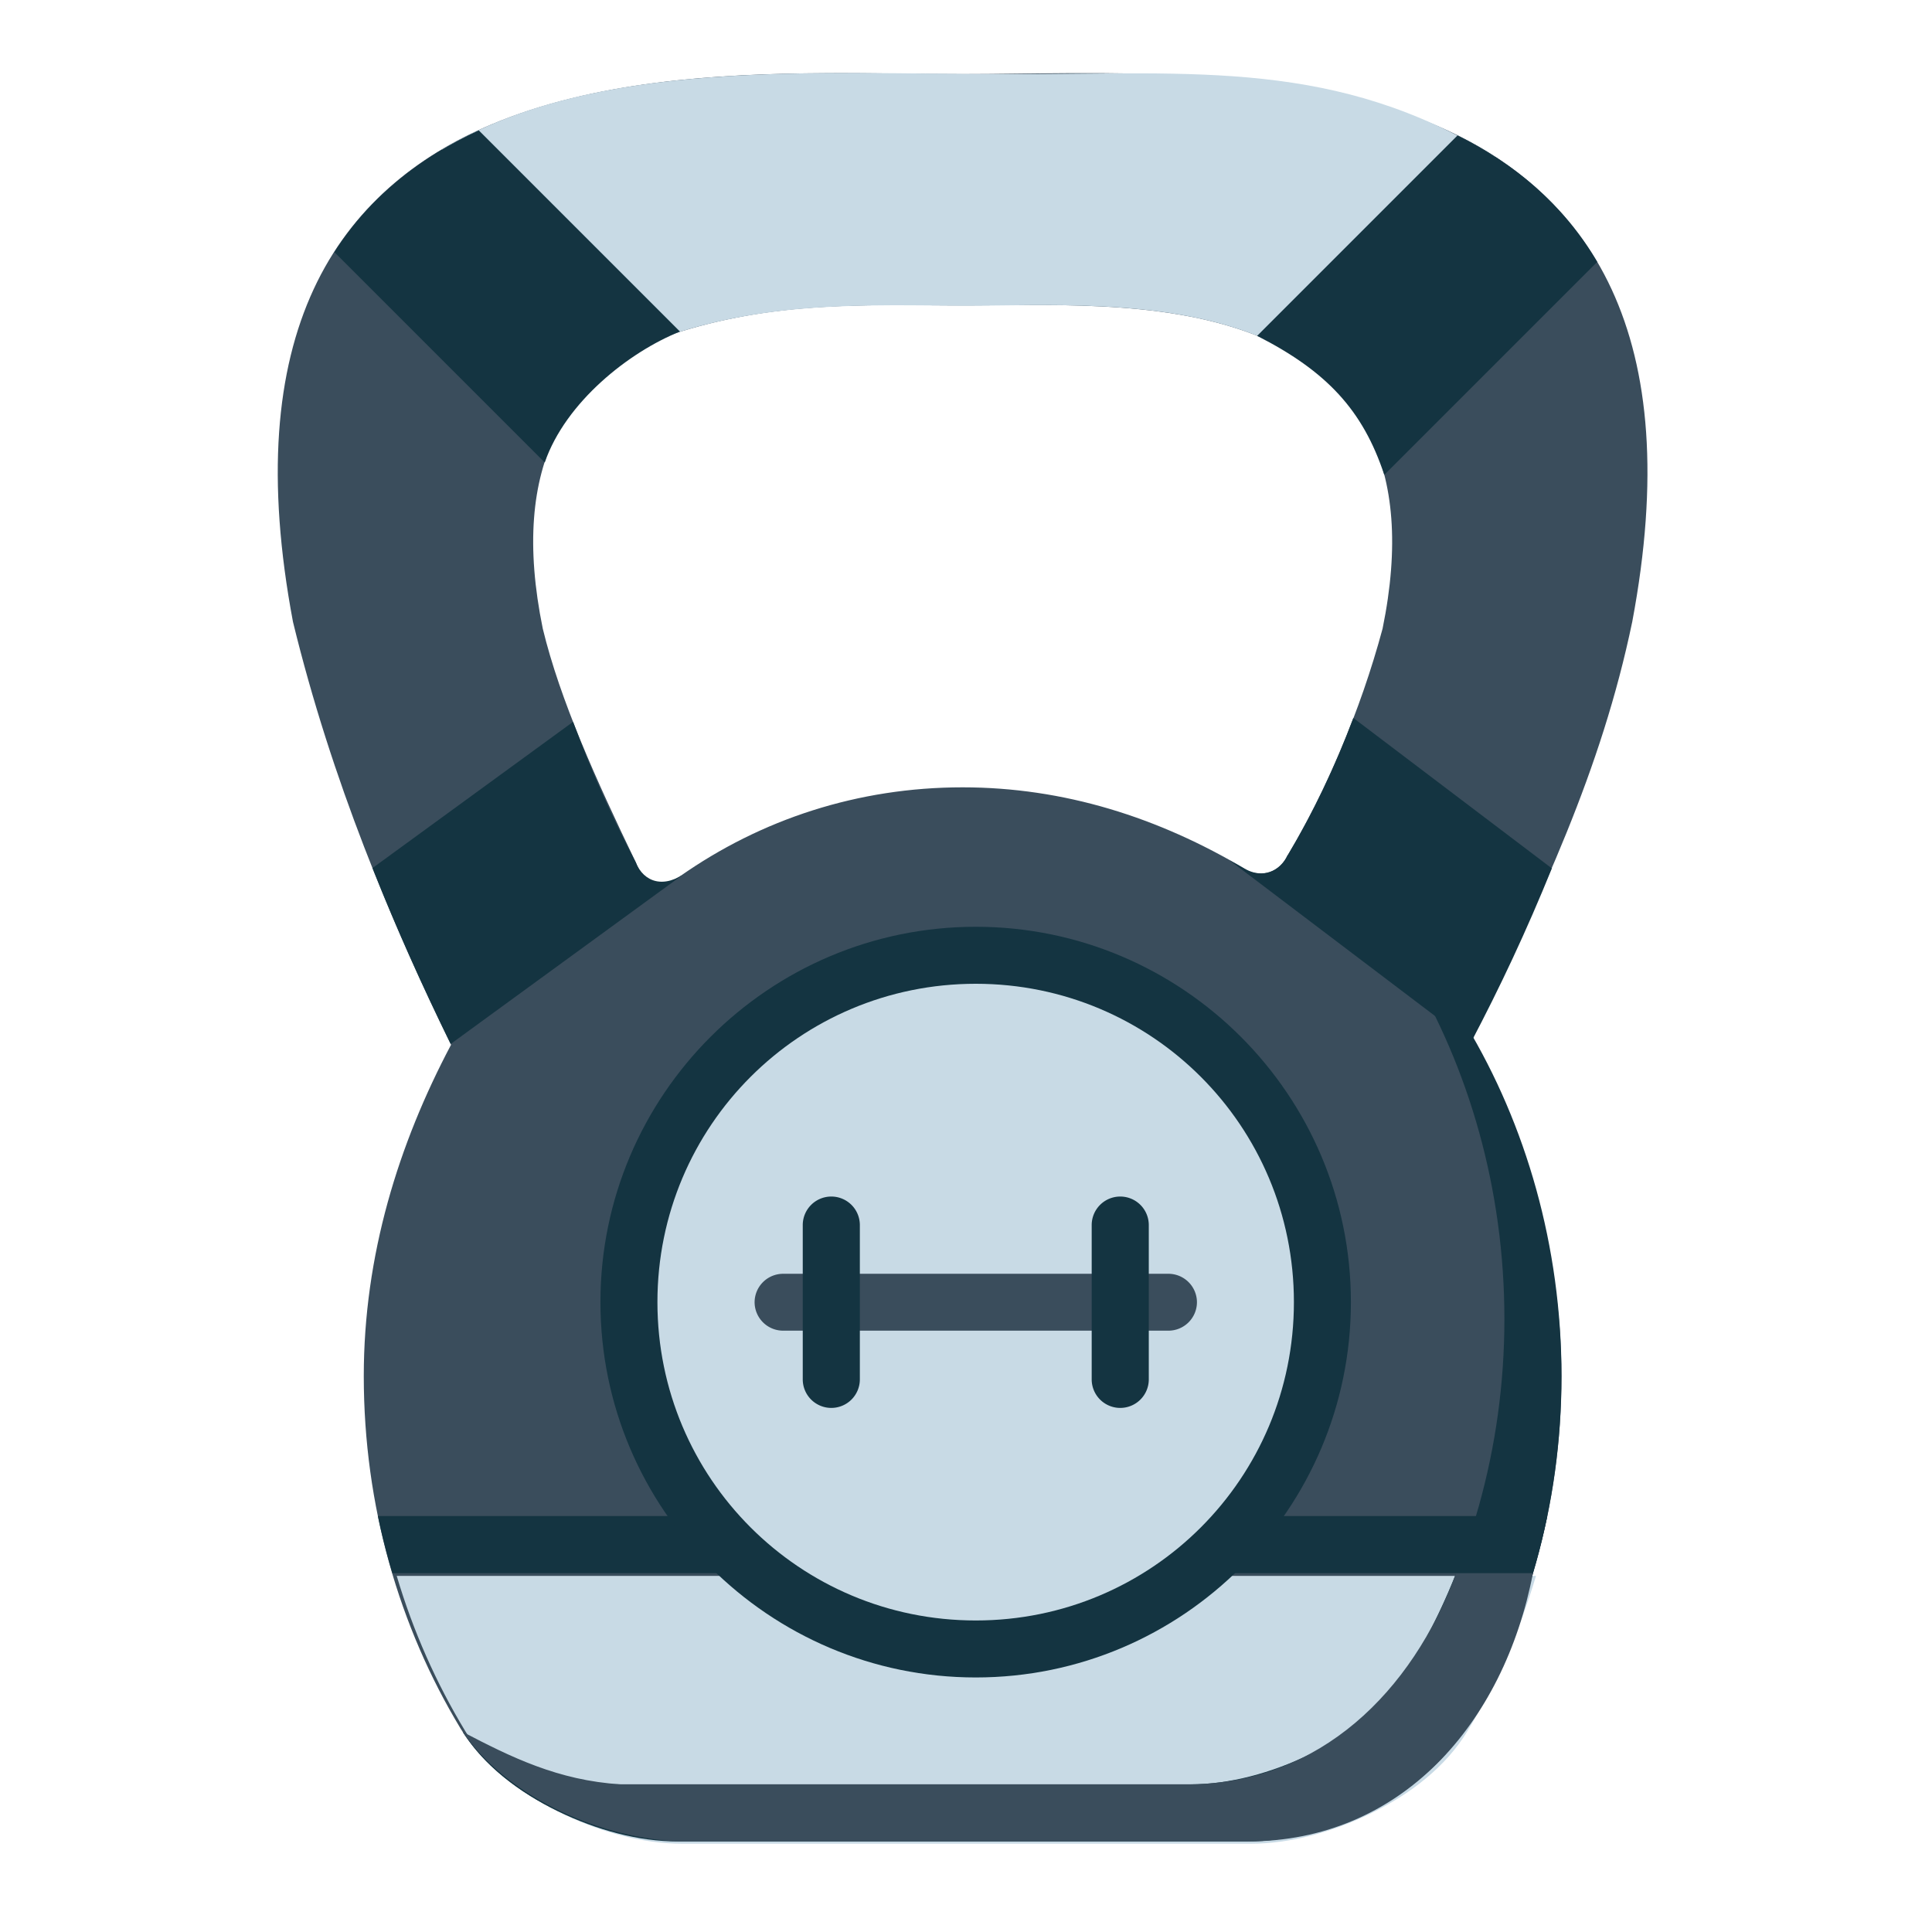 <?xml version="1.0" encoding="UTF-8" standalone="no"?>
<!-- Created with Inkscape (http://www.inkscape.org/) -->

<svg
   width="64pt"
   height="64pt"
   viewBox="0 0 22.578 22.578"
   version="1.1"
   id="svg831"
   inkscape:version="1.1.1 (3bf5ae0d25, 2021-09-20)"
   sodipodi:docname="Export.svg"
   inkscape:export-filename="C:\Users\User\Desktop\CARLOS PROJECT\5. MAY 1\Done\Flat\01 - Dumbbell.png"
   inkscape:export-xdpi="576"
   inkscape:export-ydpi="576"
   xmlns:inkscape="http://www.inkscape.org/namespaces/inkscape"
   xmlns:sodipodi="http://sodipodi.sourceforge.net/DTD/sodipodi-0.dtd"
   xmlns="http://www.w3.org/2000/svg"
   xmlns:svg="http://www.w3.org/2000/svg"
   xmlns:rdf="http://www.w3.org/1999/02/22-rdf-syntax-ns#"
   xmlns:cc="http://creativecommons.org/ns#"
   xmlns:dc="http://purl.org/dc/elements/1.1/">
  <defs
     id="defs825">
    <pattern
       id="EMFhbasepattern"
       patternUnits="userSpaceOnUse"
       width="6"
       height="6"
       x="0"
       y="0" />
    <pattern
       id="EMFhbasepattern-9"
       patternUnits="userSpaceOnUse"
       width="6"
       height="6"
       x="0"
       y="0" />
    <pattern
       id="EMFhbasepattern-0"
       patternUnits="userSpaceOnUse"
       width="6"
       height="6"
       x="0"
       y="0" />
    <pattern
       id="EMFhbasepattern-7"
       patternUnits="userSpaceOnUse"
       width="6"
       height="6"
       x="0"
       y="0" />
    <pattern
       id="EMFhbasepattern-2"
       patternUnits="userSpaceOnUse"
       width="6"
       height="6"
       x="0"
       y="0" />
    <pattern
       id="EMFhbasepattern-98"
       patternUnits="userSpaceOnUse"
       width="6"
       height="6"
       x="0"
       y="0" />
    <pattern
       id="EMFhbasepattern-6"
       patternUnits="userSpaceOnUse"
       width="6"
       height="6"
       x="0"
       y="0" />
    <pattern
       id="EMFhbasepattern-01"
       patternUnits="userSpaceOnUse"
       width="6"
       height="6"
       x="0"
       y="0" />
    <pattern
       id="EMFhbasepattern-07"
       patternUnits="userSpaceOnUse"
       width="6"
       height="6"
       x="0"
       y="0" />
    <pattern
       id="EMFhbasepattern-8"
       patternUnits="userSpaceOnUse"
       width="6"
       height="6"
       x="0"
       y="0" />
    <pattern
       id="EMFhbasepattern-4"
       patternUnits="userSpaceOnUse"
       width="6"
       height="6"
       x="0"
       y="0" />
    <pattern
       id="EMFhbasepattern-40"
       patternUnits="userSpaceOnUse"
       width="6"
       height="6"
       x="0"
       y="0" />
    <pattern
       id="EMFhbasepattern-08"
       patternUnits="userSpaceOnUse"
       width="6"
       height="6"
       x="0"
       y="0" />
    <pattern
       id="EMFhbasepattern-04"
       patternUnits="userSpaceOnUse"
       width="6"
       height="6"
       x="0"
       y="0" />
    <pattern
       id="EMFhbasepattern-014"
       patternUnits="userSpaceOnUse"
       width="6"
       height="6"
       x="0"
       y="0" />
    <pattern
       id="EMFhbasepattern-27"
       patternUnits="userSpaceOnUse"
       width="6"
       height="6"
       x="0"
       y="0" />
    <pattern
       id="EMFhbasepattern-09"
       patternUnits="userSpaceOnUse"
       width="6"
       height="6"
       x="0"
       y="0" />
    <pattern
       id="EMFhbasepattern-5"
       patternUnits="userSpaceOnUse"
       width="6"
       height="6"
       x="0"
       y="0" />
    <pattern
       id="EMFhbasepattern-018"
       patternUnits="userSpaceOnUse"
       width="6"
       height="6"
       x="0"
       y="0" />
  </defs>
  <sodipodi:namedview
     id="base"
     pagecolor="#ffffff"
     bordercolor="#666666"
     borderopacity="1.0"
     inkscape:pageopacity="0.0"
     inkscape:pageshadow="2"
     inkscape:zoom="6.5876941"
     inkscape:cx="28.082664"
     inkscape:cy="49.258511"
     inkscape:document-units="pt"
     inkscape:current-layer="layer1"
     showgrid="false"
     units="pt"
     inkscape:window-width="1920"
     inkscape:window-height="1001"
     inkscape:window-x="-9"
     inkscape:window-y="-9"
     inkscape:window-maximized="1"
     inkscape:pagecheckerboard="true"
     inkscape:showpageshadow="false"
     inkscape:object-paths="true"
     inkscape:snap-intersection-paths="true"
     inkscape:snap-smooth-nodes="true"
     inkscape:snap-midpoints="true"
     showguides="true"
     inkscape:snap-bbox="true"
     inkscape:bbox-nodes="true"
     inkscape:snap-nodes="false"
     inkscape:snap-global="true">
    <inkscape:grid
       type="xygrid"
       id="grid1378" />
    <sodipodi:guide
       position="0.97,21.608"
       orientation="78,0"
       id="guide1380"
       inkscape:locked="false" />
    <sodipodi:guide
       position="0.97,0.97"
       orientation="0,78"
       id="guide1382"
       inkscape:locked="false" />
    <sodipodi:guide
       position="21.608,0.97"
       orientation="-78,0"
       id="guide1384"
       inkscape:locked="false" />
    <sodipodi:guide
       position="21.608,21.608"
       orientation="0,-78"
       id="guide1386"
       inkscape:locked="false" />
  </sodipodi:namedview>
  <g
     inkscape:label="Icon"
     inkscape:groupmode="layer"
     id="layer1"
     transform="translate(0,-274.422)">
    <g
       id="g108942"
       style="display:inline;stroke-width:0.794"
       transform="matrix(1.259,0,0,1.259,39.037,-39.208)">
      <path
         id="path47980"
         style="color:#000000;fill:#3a4d5c;stroke-width:3.001;stroke-linecap:round;stroke-linejoin:round;-inkscape-stroke:none"
         d="m -88.111,-114.254 c -3.817,0.019 -8.082,0.284 -11.684,1.797 -2.619,1.1 -4.907,2.926 -6.225,5.773 -1.318,2.848 -1.665,6.639 -0.723,11.648 1.355,5.56 3.452,10.54 5.537,14.814 -1.841,3.478 -3.057,7.374 -3.057,11.605 0,4.546 1.242,8.789 3.389,12.342 0.768,1.272 2.034,2.224 3.402,2.895 1.369,0.67 2.854,1.062 4.201,1.062 h 19.967 c 1.347,0 2.833,-0.392 4.201,-1.062 1.369,-0.67 2.626,-1.622 3.395,-2.895 2.146,-3.553 3.396,-7.796 3.396,-12.342 -7e-6,-4.343 -1.271,-8.315 -3.174,-11.686 2.486,-5.153 4.571,-9.528 5.654,-14.734 0.942,-5.01 0.595,-8.8 -0.723,-11.648 -1.318,-2.848 -3.605,-4.673 -6.225,-5.773 -5.239,-2.201 -11.881,-1.762 -16.506,-1.764 -0.002,-1e-5 -0.004,-1e-5 -0.006,0 h -0.002 c -1.445,9.5e-4 -3.086,-0.042 -4.82,-0.033 z m 4.486,8.135 c 3.152,0.014 7.237,-0.258 10.552,1.022 1.657,0.64 3.151,1.73 4.016,3.447 0.864,1.717 1.07,3.968 0.48,6.852 -0.783,2.913 -1.999,5.708 -3.307,7.912 -0.013,0.017 -0.026,0.033 -0.039,0.049 v 0.002 c -0.018,0.044 -0.04,0.086 -0.064,0.127 -0.283,0.476 -0.898,0.632 -1.373,0.348 -3.069,-1.831 -6.386,-2.879 -9.928,-2.879 -3.661,0 -7.061,1.118 -9.908,3.123 -0.815,0.5 -1.235,0.295 -1.541,-0.502 -1.382,-2.869 -2.651,-5.676 -3.256,-8.18 -0.59,-2.884 -0.386,-5.134 0.479,-6.852 0.864,-1.717 2.36,-2.807 4.018,-3.447 3.546,-1.167 6.72,-1.035 9.872,-1.022 z"
         transform="matrix(0.265,0,0,0.265,0,280.067)"
         sodipodi:nodetypes="cssccsssssscsccsssssccccsccccccscccscc" />
      <path
         id="path50396"
         style="color:#000000;fill:#c8dae5;fill-opacity:1;stroke-width:3.001;stroke-linecap:round;stroke-linejoin:round;-inkscape-stroke:none"
         d="m -93.494,-105.098 c 3.503,-1.156 6.812,-1.037 10.209,-1.01 2.809,0.002 6.894,-0.27 10.209,1.01 0.512,0.198 1.006,0.441 1.473,0.73 2.32,-2.32 4.641,-4.641 6.961,-6.961 -5.55,-3.408 -10.429,-2.893 -17.116,-2.891 -6.687,0.002 -14.365,-0.583 -19.771,2.639 z"
         transform="matrix(0.265,0,0,0.265,0,280.067)"
         sodipodi:nodetypes="ccsccccc" />
      <path
         id="path53154"
         style="color:#000000;fill:#c8dae5;fill-opacity:1;stroke-width:0.794;stroke-linecap:round;stroke-linejoin:round;-inkscape-stroke:none"
         d="m -27.324,263.738 c 0.152,0.513 0.367,0.996 0.635,1.439 0.203,0.337 0.538,0.588 0.9,0.766 0.362,0.177 0.755,0.281 1.112,0.281 h 5.283 c 0.356,0 0.749,-0.104 1.112,-0.281 0.362,-0.177 0.695,-0.429 0.898,-0.766 0.268,-0.443 0.483,-0.926 0.635,-1.439 -3.525,0 -7.049,0 -10.574,0 z"
         sodipodi:nodetypes="ccssssccc" />
      <path
         id="path23660"
         style="color:#000000;fill:#143441;stroke-width:3.001;stroke-linecap:round;stroke-linejoin:round;-inkscape-stroke:none"
         d="m -103.768,-63.715 c 0.139,0.681 0.313,1.346 0.508,2.002 h 11.695 a 1,1 0 0 0 1.004,-1.004 1,1 0 0 0 -1.004,-0.998 z m 29.41,0 a 1,1 0 0 0 -0.996,0.998 1,1 0 0 0 0.996,1.004 h 11.041 c 0.195,-0.656 0.368,-1.321 0.508,-2.002 z"
         transform="matrix(0.265,0,0,0.265,0,280.067)" />
      <path
         style="color:#000000;fill:#143441;fill-opacity:1;stroke-width:0.794;stroke-linecap:round;stroke-linejoin:round;-inkscape-stroke:none"
         d="m -21.949,257.713 c -1.921,0 -3.484,1.564 -3.484,3.484 -1.2e-5,1.921 1.564,3.484 3.484,3.484 1.921,0 3.482,-1.564 3.482,-3.484 -4e-6,-1.921 -1.562,-3.484 -3.482,-3.484 z"
         id="path53488" />
      <path
         style="color:#000000;fill:#c8dae5;fill-opacity:1;stroke-width:0.794;stroke-linecap:round;stroke-linejoin:round;-inkscape-stroke:none"
         d="m -21.949,258.242 c 1.635,0 2.953,1.32 2.953,2.955 10e-6,1.635 -1.318,2.955 -2.953,2.955 -1.635,0 -2.955,-1.32 -2.955,-2.955 4e-6,-1.635 1.32,-2.955 2.955,-2.955 z"
         id="path53671" />
      <path
         style="color:#000000;fill:#3a4d5c;fill-opacity:1;stroke-width:0.794;stroke-linecap:round;stroke-linejoin:round;-inkscape-stroke:none"
         d="m -23.738,260.934 a 0.265,0.265 0 0 0 -0.264,0.264 0.265,0.265 0 0 0 0.264,0.264 h 3.576 a 0.265,0.265 0 0 0 0.266,-0.264 0.265,0.265 0 0 0 -0.266,-0.264 z"
         id="path22665-3" />
      <path
         style="color:#000000;fill:#143441;fill-opacity:1;stroke-width:0.794;stroke-linecap:round;stroke-linejoin:round;-inkscape-stroke:none"
         d="m -23.291,260.217 a 0.265,0.265 0 0 0 -0.264,0.266 v 1.43 a 0.265,0.265 0 0 0 0.264,0.266 0.265,0.265 0 0 0 0.266,-0.266 v -1.43 a 0.265,0.265 0 0 0 -0.266,-0.266 z"
         id="path22667" />
      <path
         style="color:#000000;fill:#143441;fill-opacity:1;stroke-width:0.794;stroke-linecap:round;stroke-linejoin:round;-inkscape-stroke:none"
         d="m -20.609,260.217 a 0.265,0.265 0 0 0 -0.264,0.266 v 1.43 a 0.265,0.265 0 0 0 0.264,0.266 0.265,0.265 0 0 0 0.266,-0.266 v -1.43 a 0.265,0.265 0 0 0 -0.266,-0.266 z"
         id="path22669" />
      <path
         id="path15375"
         style="color:#000000;fill:#143441;fill-opacity:1;stroke-width:3.001;stroke-linecap:round;stroke-linejoin:round;-inkscape-stroke:none"
         d="m -69.23,-84.994 c 1.065,1.216 1.584,2.096 1.584,2.096 2.082,3.468 3.336,7.718 3.336,12.283 4e-6,4.546 -1.25,8.789 -3.396,12.342 -0.768,1.272 -2.026,2.224 -3.395,2.895 -1.369,0.67 -2.854,1.062 -4.201,1.062 h -19.967 c -1.347,0 -2.833,-0.392 -4.201,-1.062 -0.458,-0.225 -0.904,-0.482 -1.324,-0.771 0.774,1.21 2,2.123 3.324,2.771 1.369,0.67 2.854,1.062 4.201,1.062 h 19.967 c 1.347,0 2.833,-0.392 4.201,-1.062 1.369,-0.67 2.626,-1.622 3.395,-2.895 2.146,-3.553 3.396,-7.796 3.396,-12.342 -7e-6,-4.566 -1.254,-8.816 -3.336,-12.283 0,0 -1.162,-1.967 -3.584,-4.096 z"
         transform="matrix(0.265,0,0,0.265,0,280.067)" />
      <path
         id="rect326088"
         style="fill:#143441;stroke-width:1.588;stroke-linecap:round;stroke-linejoin:round;stop-color:#000000"
         d="m -69.602,-91.67 c -0.653,1.732 -1.401,3.314 -2.283,4.783 -0.31,0.631 -0.905,0.823 -1.477,0.525 -0.188,-0.112 -0.38,-0.212 -0.57,-0.318 l 8.469,6.418 c -0.007,-0.013 -0.014,-0.026 -0.021,-0.039 1.002,-1.899 1.953,-3.918 2.836,-6.1 z m -34.355,5.258 c 0.859,2.175 1.779,4.208 2.738,6.162 l 8.279,-6.035 c -0.786,0.609 -1.518,0.383 -1.799,-0.334 -0.775,-1.467 -1.518,-3.097 -2.193,-4.914 z"
         transform="matrix(0.265,0,0,0.265,0,280.067)"
         sodipodi:nodetypes="cccccccccccccc" />
      <path
         id="path326519"
         style="fill:#143441;stroke-width:1.588;stroke-linecap:round;stroke-linejoin:round;stop-color:#000000"
         d="m -100.236,-112.252 c -2.012,0.924 -3.796,2.298 -5.057,4.266 l 7.369,7.369 c 0.732,-2.12 2.955,-3.874 4.736,-4.586 z m 34.285,0.178 -7.02,7.021 c 2.436,1.24 3.702,2.599 4.453,4.869 l 7.459,-7.459 c -1.192,-2.026 -2.922,-3.455 -4.893,-4.432 z"
         transform="matrix(0.265,0,0,0.265,0,280.067)"
         sodipodi:nodetypes="cccccccccc" />
      <path
         id="path329664"
         style="color:#000000;fill:#3a4d5c;fill-opacity:1;stroke-width:3.001;stroke-linecap:round;stroke-linejoin:round;-inkscape-stroke:none"
         d="m -66.002,-61.713 c -1.544,4.172 -4.783,7.347 -9.301,7.396 h -19.967 c -2.188,-0.136 -3.85,-0.96 -5.523,-1.834 0.003,0.004 0.005,0.009 0.008,0.014 1.447,2.113 4.508,3.665 7.516,3.82 h 19.967 c 5.358,0 8.971,-4.107 9.992,-9.397 z"
         transform="matrix(0.265,0,0,0.265,0,280.067)"
         sodipodi:nodetypes="ccccccccc" />
    </g>
  </g>
</svg>
